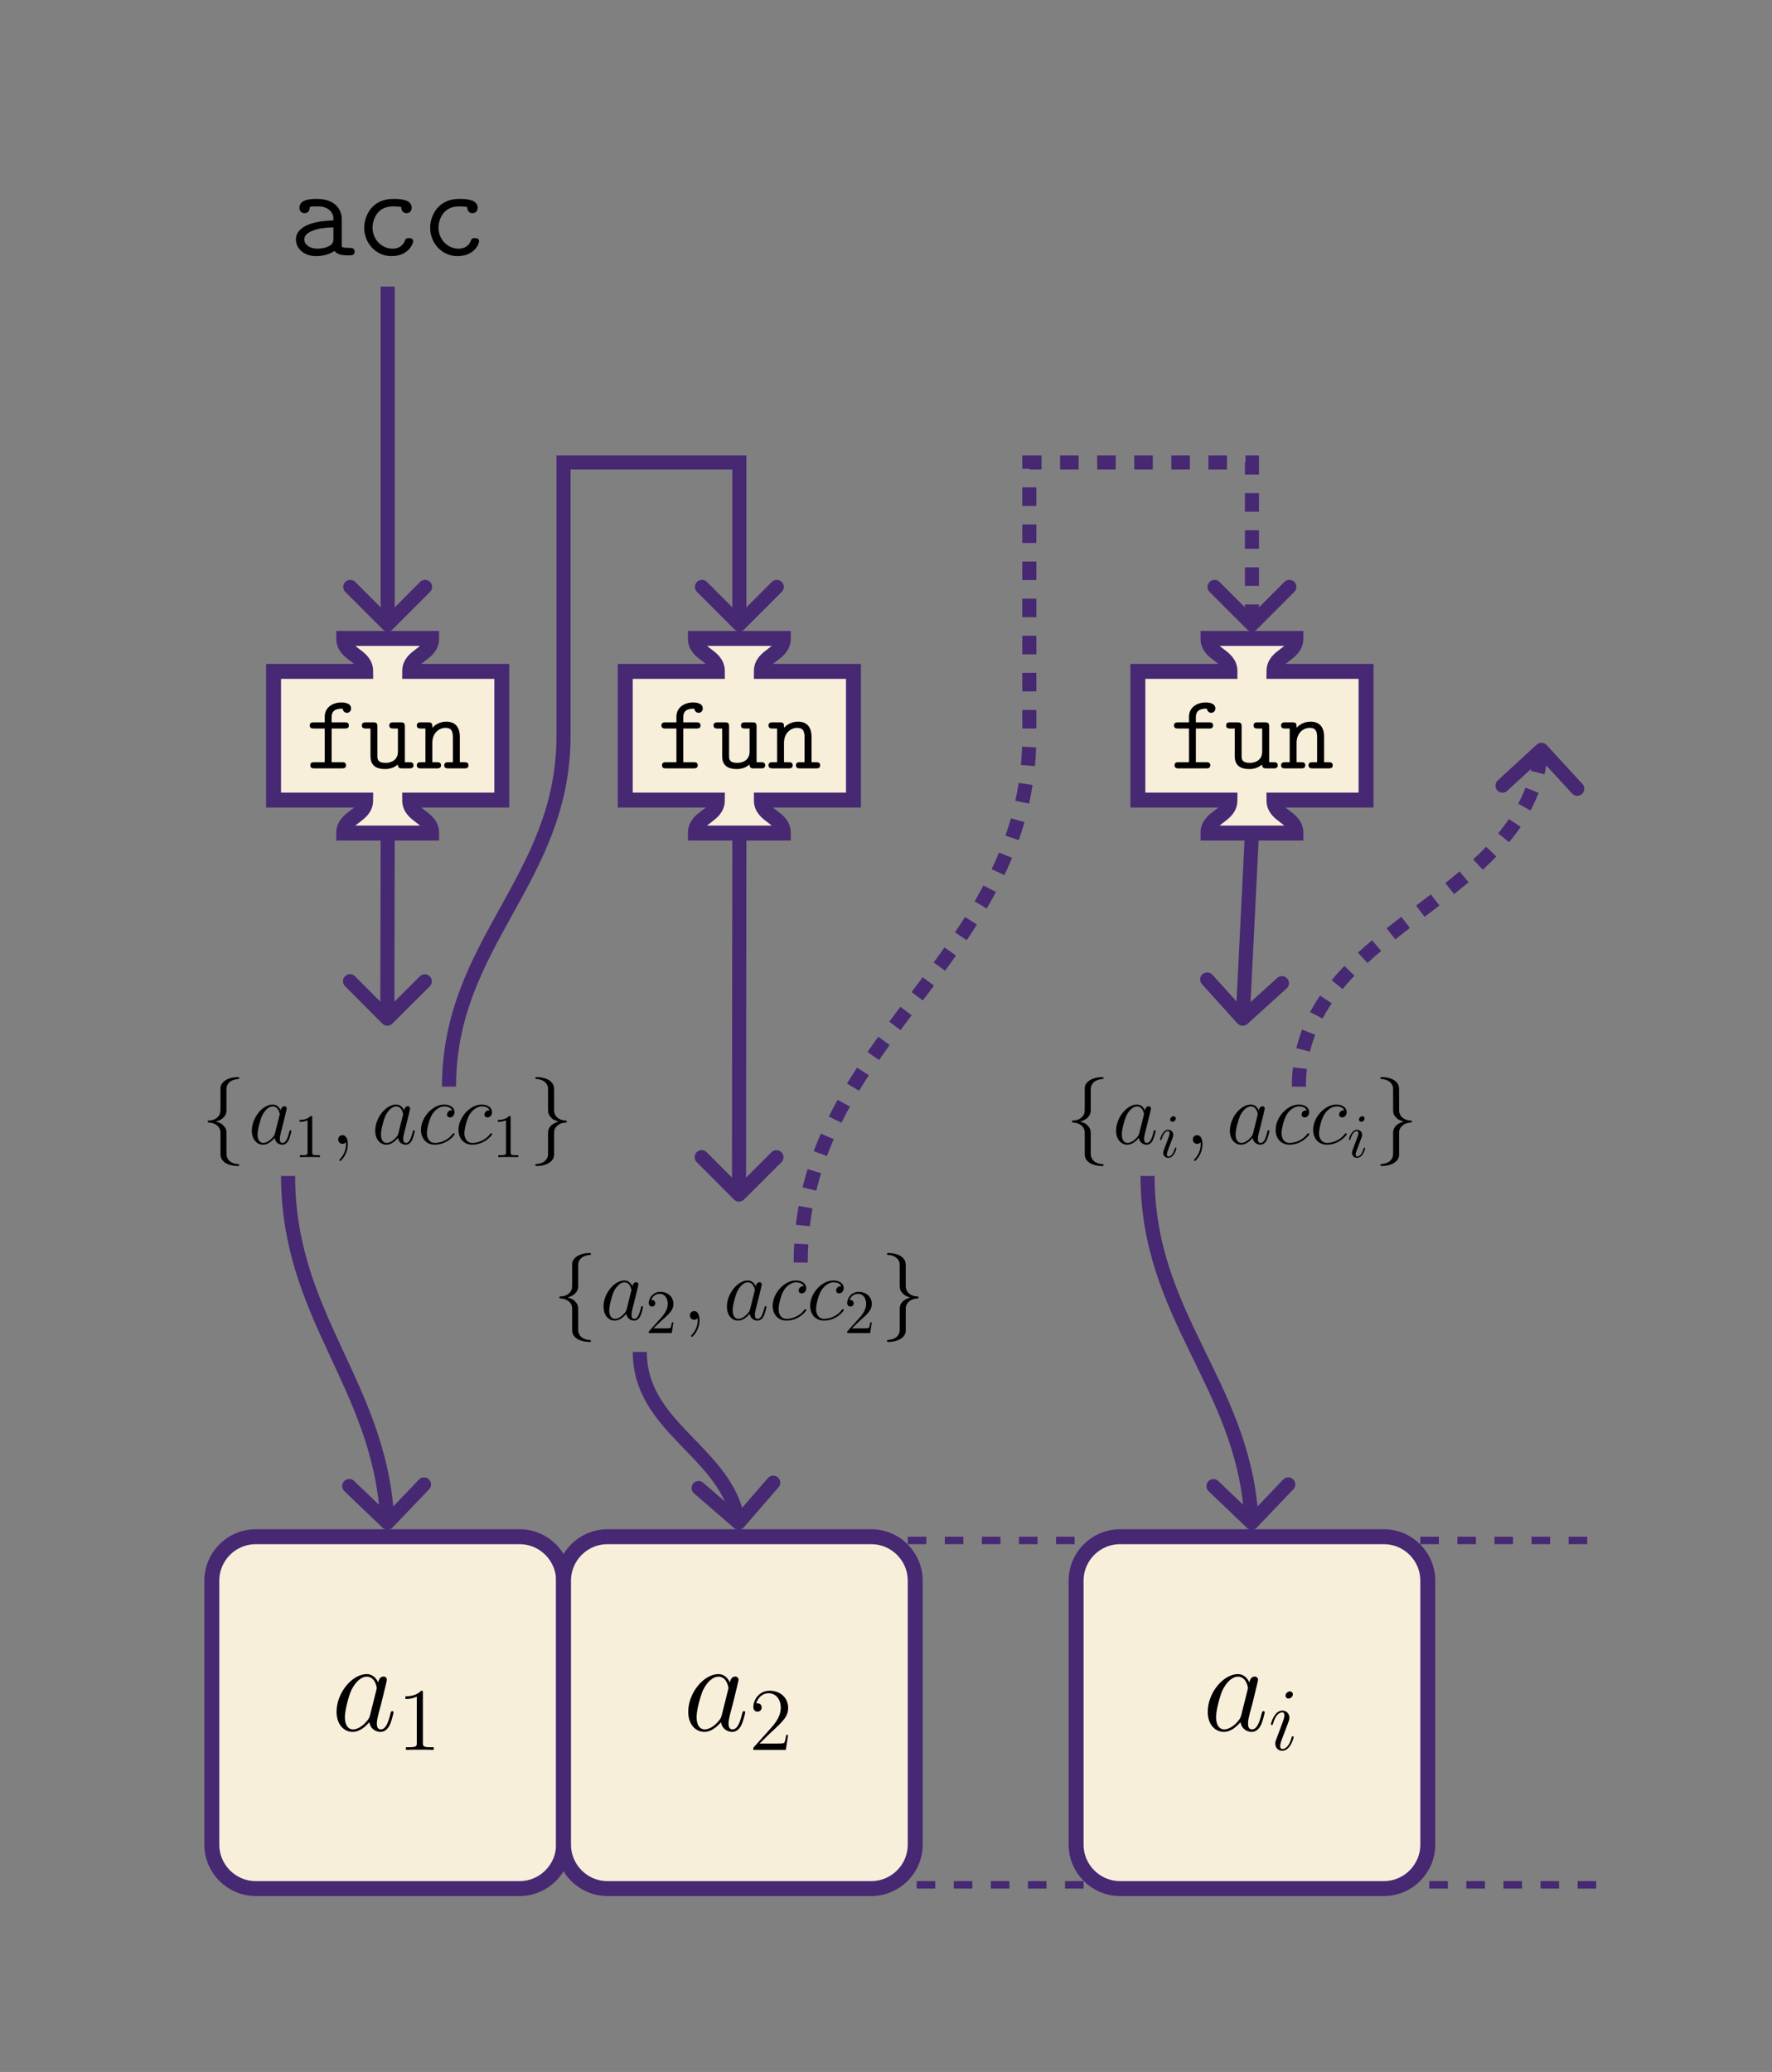 <?xml version="1.0" encoding="UTF-8"?>
<svg xmlns="http://www.w3.org/2000/svg" xmlns:xlink="http://www.w3.org/1999/xlink" width="285.654" height="333.866" viewBox="0 0 285.654 333.866">
<rect x="0" y="0" width="285.654" height="333.866" fill="#808080" stroke="none"/>
<defs>
<g>
<g id="glyph-0-0">
<path d="M 6.219 -2.453 C 6.109 -2.109 6.109 -2.062 5.828 -1.672 C 5.375 -1.094 4.469 -0.203 3.484 -0.203 C 2.641 -0.203 2.172 -0.969 2.172 -2.188 C 2.172 -3.328 2.812 -5.641 3.203 -6.5 C 3.906 -7.953 4.875 -8.703 5.688 -8.703 C 7.047 -8.703 7.312 -7 7.312 -6.844 C 7.312 -6.812 7.25 -6.547 7.234 -6.5 Z M 7.547 -7.75 C 7.312 -8.281 6.75 -9.109 5.688 -9.109 C 3.344 -9.109 0.828 -6.094 0.828 -3.031 C 0.828 -0.984 2.031 0.203 3.422 0.203 C 4.562 0.203 5.531 -0.688 6.109 -1.359 C 6.328 -0.141 7.297 0.203 7.906 0.203 C 8.531 0.203 9.031 -0.172 9.406 -0.906 C 9.734 -1.609 10.016 -2.875 10.016 -2.953 C 10.016 -3.062 9.938 -3.141 9.812 -3.141 C 9.625 -3.141 9.609 -3.031 9.516 -2.734 C 9.219 -1.516 8.812 -0.203 7.969 -0.203 C 7.375 -0.203 7.328 -0.75 7.328 -1.156 C 7.328 -1.625 7.391 -1.859 7.578 -2.672 C 7.719 -3.188 7.828 -3.641 8 -4.234 C 8.766 -7.328 8.938 -8.078 8.938 -8.203 C 8.938 -8.484 8.719 -8.719 8.406 -8.719 C 7.75 -8.719 7.578 -8 7.547 -7.75 Z M 7.547 -7.75 "/>
</g>
<g id="glyph-1-0">
<path d="M 4.125 -9.188 C 4.125 -9.531 4.125 -9.531 3.844 -9.531 C 3.5 -9.156 2.781 -8.625 1.312 -8.625 L 1.312 -8.203 C 1.641 -8.203 2.359 -8.203 3.141 -8.578 L 3.141 -1.109 C 3.141 -0.594 3.094 -0.422 1.844 -0.422 L 1.391 -0.422 L 1.391 0 C 1.781 -0.031 3.172 -0.031 3.641 -0.031 C 4.109 -0.031 5.5 -0.031 5.875 0 L 5.875 -0.422 L 5.438 -0.422 C 4.172 -0.422 4.125 -0.594 4.125 -1.109 Z M 4.125 -9.188 "/>
</g>
<g id="glyph-1-1">
<path d="M 6.312 -2.406 L 6 -2.406 C 5.953 -2.172 5.844 -1.375 5.688 -1.141 C 5.594 -1.016 4.781 -1.016 4.344 -1.016 L 1.688 -1.016 C 2.078 -1.344 2.953 -2.266 3.328 -2.609 C 5.516 -4.625 6.312 -5.359 6.312 -6.781 C 6.312 -8.438 5 -9.531 3.344 -9.531 C 1.672 -9.531 0.703 -8.125 0.703 -6.891 C 0.703 -6.156 1.328 -6.156 1.375 -6.156 C 1.672 -6.156 2.047 -6.375 2.047 -6.828 C 2.047 -7.234 1.781 -7.5 1.375 -7.5 C 1.25 -7.5 1.219 -7.5 1.172 -7.484 C 1.453 -8.469 2.219 -9.125 3.156 -9.125 C 4.375 -9.125 5.125 -8.109 5.125 -6.781 C 5.125 -5.562 4.422 -4.5 3.594 -3.578 L 0.703 -0.344 L 0.703 0 L 5.938 0 Z M 6.312 -2.406 "/>
</g>
<g id="glyph-1-2">
<path d="M 2.797 0.062 C 2.797 -0.828 2.5 -1.391 1.938 -1.391 C 1.516 -1.391 1.25 -1.078 1.25 -0.703 C 1.25 -0.312 1.516 0 1.953 0 C 2.172 0 2.328 -0.094 2.406 -0.172 C 2.453 -0.219 2.469 -0.219 2.484 -0.219 C 2.516 -0.219 2.516 -0.016 2.516 0.062 C 2.516 0.969 2.141 1.844 1.5 2.5 C 1.453 2.531 1.438 2.562 1.438 2.625 C 1.438 2.703 1.5 2.766 1.578 2.766 C 1.703 2.766 2.797 1.703 2.797 0.062 Z M 2.797 0.062 "/>
</g>
<g id="glyph-2-0">
<path d="M 4.062 -2.047 C 4.062 -2.125 4 -2.188 3.922 -2.188 C 3.781 -2.188 3.766 -2.141 3.703 -1.891 C 3.328 -0.594 2.734 -0.141 2.266 -0.141 C 2.094 -0.141 1.891 -0.188 1.891 -0.609 C 1.891 -1 2.062 -1.438 2.219 -1.859 L 3.234 -4.531 C 3.266 -4.641 3.375 -4.906 3.375 -5.172 C 3.375 -5.781 2.938 -6.328 2.234 -6.328 C 0.922 -6.328 0.391 -4.25 0.391 -4.125 C 0.391 -4.078 0.438 -4 0.547 -4 C 0.672 -4 0.688 -4.062 0.75 -4.266 C 1.094 -5.469 1.641 -6.031 2.188 -6.031 C 2.328 -6.031 2.562 -6.031 2.562 -5.562 C 2.562 -5.188 2.375 -4.719 2.266 -4.406 L 1.266 -1.734 C 1.172 -1.5 1.094 -1.281 1.094 -1.016 C 1.094 -0.375 1.531 0.141 2.219 0.141 C 3.547 0.141 4.062 -1.953 4.062 -2.047 Z M 3.938 -8.953 C 3.938 -9.172 3.766 -9.422 3.453 -9.422 C 3.125 -9.422 2.75 -9.109 2.75 -8.734 C 2.75 -8.375 3.062 -8.266 3.234 -8.266 C 3.609 -8.266 3.938 -8.641 3.938 -8.953 Z M 3.938 -8.953 "/>
</g>
<g id="glyph-2-1">
<path d="M 4.312 -1.703 C 4.25 -1.469 4.25 -1.438 4.047 -1.156 C 3.734 -0.766 3.094 -0.141 2.422 -0.141 C 1.844 -0.141 1.5 -0.672 1.5 -1.516 C 1.5 -2.312 1.953 -3.922 2.219 -4.516 C 2.719 -5.516 3.391 -6.031 3.938 -6.031 C 4.891 -6.031 5.078 -4.859 5.078 -4.75 C 5.078 -4.734 5.031 -4.547 5.016 -4.516 Z M 5.234 -5.375 C 5.078 -5.75 4.688 -6.328 3.938 -6.328 C 2.328 -6.328 0.578 -4.234 0.578 -2.109 C 0.578 -0.688 1.406 0.141 2.375 0.141 C 3.172 0.141 3.844 -0.469 4.25 -0.953 C 4.391 -0.094 5.062 0.141 5.5 0.141 C 5.922 0.141 6.266 -0.109 6.531 -0.625 C 6.75 -1.125 6.953 -2 6.953 -2.047 C 6.953 -2.125 6.906 -2.188 6.812 -2.188 C 6.688 -2.188 6.672 -2.109 6.609 -1.891 C 6.391 -1.047 6.125 -0.141 5.531 -0.141 C 5.125 -0.141 5.094 -0.516 5.094 -0.797 C 5.094 -1.141 5.141 -1.297 5.266 -1.844 C 5.359 -2.203 5.438 -2.531 5.547 -2.938 C 6.078 -5.094 6.203 -5.609 6.203 -5.688 C 6.203 -5.891 6.047 -6.047 5.844 -6.047 C 5.375 -6.047 5.266 -5.547 5.234 -5.375 Z M 5.234 -5.375 "/>
</g>
<g id="glyph-2-2">
<path d="M 5.609 -5.391 C 5.328 -5.391 5.203 -5.391 5 -5.219 C 4.922 -5.156 4.766 -4.938 4.766 -4.703 C 4.766 -4.422 4.984 -4.25 5.25 -4.25 C 5.594 -4.25 5.984 -4.531 5.984 -5.109 C 5.984 -5.797 5.328 -6.328 4.328 -6.328 C 2.453 -6.328 0.578 -4.281 0.578 -2.234 C 0.578 -0.984 1.344 0.141 2.812 0.141 C 4.766 0.141 6 -1.375 6 -1.562 C 6 -1.656 5.906 -1.719 5.859 -1.719 C 5.812 -1.719 5.797 -1.703 5.672 -1.578 C 4.75 -0.359 3.391 -0.141 2.844 -0.141 C 1.844 -0.141 1.531 -1 1.531 -1.719 C 1.531 -2.219 1.781 -3.609 2.297 -4.594 C 2.672 -5.266 3.438 -6.031 4.344 -6.031 C 4.531 -6.031 5.328 -6.016 5.609 -5.391 Z M 5.609 -5.391 "/>
</g>
<g id="glyph-3-0">
<path d="M 4.062 -8.844 C 4.062 -9.422 4.438 -10.344 6 -10.438 C 6.062 -10.453 6.125 -10.516 6.125 -10.594 C 6.125 -10.75 6.016 -10.75 5.859 -10.75 C 4.422 -10.75 3.109 -10.031 3.094 -8.969 L 3.094 -5.688 C 3.094 -5.141 3.094 -4.672 2.531 -4.203 C 2.016 -3.781 1.484 -3.766 1.156 -3.75 C 1.094 -3.734 1.031 -3.672 1.031 -3.578 C 1.031 -3.438 1.125 -3.438 1.266 -3.422 C 2.203 -3.375 2.891 -2.859 3.062 -2.156 C 3.094 -2 3.094 -1.969 3.094 -1.453 L 3.094 1.391 C 3.094 2 3.094 2.453 3.781 3 C 4.344 3.422 5.297 3.578 5.859 3.578 C 6.016 3.578 6.125 3.578 6.125 3.422 C 6.125 3.281 6.031 3.281 5.891 3.266 C 4.984 3.219 4.281 2.75 4.109 2.016 C 4.062 1.891 4.062 1.859 4.062 1.344 L 4.062 -1.656 C 4.062 -2.328 3.938 -2.562 3.484 -3.031 C 3.188 -3.328 2.766 -3.469 2.359 -3.578 C 3.547 -3.922 4.062 -4.578 4.062 -5.406 Z M 4.062 -8.844 "/>
</g>
<g id="glyph-3-1">
<path d="M 3.094 1.672 C 3.094 2.25 2.719 3.172 1.156 3.266 C 1.094 3.281 1.031 3.344 1.031 3.422 C 1.031 3.578 1.188 3.578 1.312 3.578 C 2.719 3.578 4.047 2.891 4.062 1.797 L 4.062 -1.484 C 4.062 -2.031 4.062 -2.5 4.641 -2.969 C 5.141 -3.391 5.688 -3.406 6 -3.422 C 6.062 -3.438 6.125 -3.5 6.125 -3.578 C 6.125 -3.734 6.031 -3.734 5.891 -3.75 C 4.953 -3.797 4.266 -4.312 4.109 -5.016 C 4.062 -5.172 4.062 -5.203 4.062 -5.719 L 4.062 -8.562 C 4.062 -9.172 4.062 -9.625 3.375 -10.172 C 2.797 -10.609 1.812 -10.75 1.312 -10.75 C 1.188 -10.75 1.031 -10.75 1.031 -10.594 C 1.031 -10.453 1.125 -10.453 1.266 -10.438 C 2.172 -10.391 2.875 -9.922 3.062 -9.188 C 3.094 -9.062 3.094 -9.031 3.094 -8.516 L 3.094 -5.516 C 3.094 -4.844 3.219 -4.609 3.672 -4.141 C 3.969 -3.844 4.391 -3.703 4.797 -3.578 C 3.609 -3.25 3.094 -2.594 3.094 -1.766 Z M 3.094 1.672 "/>
</g>
<g id="glyph-4-0">
<path d="M 2.938 -6.375 C 2.938 -6.625 2.938 -6.641 2.703 -6.641 C 2.078 -6 1.203 -6 0.891 -6 L 0.891 -5.688 C 1.094 -5.688 1.672 -5.688 2.188 -5.953 L 2.188 -0.781 C 2.188 -0.422 2.156 -0.312 1.266 -0.312 L 0.953 -0.312 L 0.953 0 C 1.297 -0.031 2.156 -0.031 2.562 -0.031 C 2.953 -0.031 3.828 -0.031 4.172 0 L 4.172 -0.312 L 3.859 -0.312 C 2.953 -0.312 2.938 -0.422 2.938 -0.781 Z M 2.938 -6.375 "/>
</g>
<g id="glyph-4-1">
<path d="M 1.266 -0.766 L 2.328 -1.797 C 3.875 -3.172 4.469 -3.703 4.469 -4.703 C 4.469 -5.844 3.578 -6.641 2.359 -6.641 C 1.234 -6.641 0.5 -5.719 0.5 -4.828 C 0.5 -4.281 1 -4.281 1.031 -4.281 C 1.203 -4.281 1.547 -4.391 1.547 -4.812 C 1.547 -5.062 1.359 -5.328 1.016 -5.328 C 0.938 -5.328 0.922 -5.328 0.891 -5.312 C 1.109 -5.969 1.656 -6.328 2.234 -6.328 C 3.141 -6.328 3.562 -5.516 3.562 -4.703 C 3.562 -3.906 3.078 -3.125 2.516 -2.5 L 0.609 -0.375 C 0.5 -0.266 0.5 -0.234 0.5 0 L 4.203 0 L 4.469 -1.734 L 4.234 -1.734 C 4.172 -1.438 4.109 -1 4 -0.844 C 3.938 -0.766 3.281 -0.766 3.062 -0.766 Z M 1.266 -0.766 "/>
</g>
<g id="glyph-5-0">
<path d="M 4.25 -6.422 L 6.344 -6.422 C 6.578 -6.422 7.031 -6.422 7.031 -6.922 C 7.031 -7.422 6.578 -7.422 6.344 -7.422 L 4.25 -7.422 L 4.25 -8.281 C 4.25 -9.625 5.453 -9.625 6.016 -9.625 C 6.016 -9.594 6.141 -8.953 6.719 -8.953 C 6.984 -8.953 7.391 -9.156 7.391 -9.641 C 7.391 -10.625 6.078 -10.625 5.812 -10.625 C 4.516 -10.625 3.141 -9.891 3.141 -8.344 L 3.141 -7.422 L 1.422 -7.422 C 1.188 -7.422 0.719 -7.422 0.719 -6.922 C 0.719 -6.422 1.172 -6.422 1.406 -6.422 L 3.141 -6.422 L 3.141 -1 L 1.5 -1 C 1.25 -1 0.812 -1 0.812 -0.5 C 0.812 0 1.25 0 1.5 0 L 5.891 0 C 6.125 0 6.578 0 6.578 -0.5 C 6.578 -1 6.125 -1 5.891 -1 L 4.25 -1 Z M 4.25 -6.422 "/>
</g>
<g id="glyph-5-1">
<path d="M 7.203 -6.719 C 7.203 -7.25 7.094 -7.422 6.516 -7.422 L 5.375 -7.422 C 5.125 -7.422 4.688 -7.422 4.688 -6.922 C 4.688 -6.422 5.125 -6.422 5.375 -6.422 L 6.078 -6.422 L 6.078 -2.688 C 6.078 -1.281 4.906 -0.891 4.125 -0.891 C 2.766 -0.891 2.766 -1.516 2.766 -2.047 L 2.766 -6.719 C 2.766 -7.25 2.672 -7.422 2.078 -7.422 L 0.953 -7.422 C 0.703 -7.422 0.266 -7.422 0.266 -6.922 C 0.266 -6.422 0.703 -6.422 0.953 -6.422 L 1.656 -6.422 L 1.656 -1.969 C 1.656 -0.375 2.688 0.109 4.016 0.109 C 5.062 0.109 5.719 -0.328 6.062 -0.625 C 6.062 0 6.469 0 6.766 0 L 7.906 0 C 8.141 0 8.594 0 8.594 -0.5 C 8.594 -1 8.141 -1 7.906 -1 L 7.203 -1 Z M 7.203 -6.719 "/>
</g>
<g id="glyph-5-2">
<path d="M 7.203 -5.047 C 7.203 -6.734 6.406 -7.531 5 -7.531 C 3.828 -7.531 3.062 -6.875 2.766 -6.547 C 2.766 -7.188 2.766 -7.422 2.078 -7.422 L 0.953 -7.422 C 0.703 -7.422 0.266 -7.422 0.266 -6.922 C 0.266 -6.422 0.703 -6.422 0.953 -6.422 L 1.656 -6.422 L 1.656 -1 L 0.953 -1 C 0.703 -1 0.266 -1 0.266 -0.5 C 0.266 0 0.703 0 0.953 0 L 3.484 0 C 3.719 0 4.172 0 4.172 -0.5 C 4.172 -1 3.719 -1 3.484 -1 L 2.766 -1 L 2.766 -4.109 C 2.766 -5.781 3.938 -6.531 4.875 -6.531 C 5.875 -6.531 6.078 -5.953 6.078 -4.969 L 6.078 -1 L 5.375 -1 C 5.125 -1 4.688 -1 4.688 -0.5 C 4.688 0 5.125 0 5.375 0 L 7.906 0 C 8.141 0 8.594 0 8.594 -0.5 C 8.594 -1 8.141 -1 7.906 -1 L 7.203 -1 Z M 7.203 -5.047 "/>
</g>
<g id="glyph-6-0">
<path d="M 2.828 -6.234 C 2.828 -6.438 2.688 -6.594 2.469 -6.594 C 2.188 -6.594 1.922 -6.328 1.922 -6.062 C 1.922 -5.875 2.062 -5.703 2.297 -5.703 C 2.531 -5.703 2.828 -5.938 2.828 -6.234 Z M 2.078 -2.484 C 2.188 -2.766 2.188 -2.797 2.297 -3.062 C 2.375 -3.266 2.422 -3.406 2.422 -3.594 C 2.422 -4.031 2.109 -4.406 1.609 -4.406 C 0.672 -4.406 0.297 -2.953 0.297 -2.875 C 0.297 -2.766 0.391 -2.766 0.406 -2.766 C 0.516 -2.766 0.516 -2.797 0.562 -2.953 C 0.844 -3.891 1.234 -4.188 1.578 -4.188 C 1.656 -4.188 1.828 -4.188 1.828 -3.875 C 1.828 -3.656 1.75 -3.453 1.719 -3.344 C 1.641 -3.094 1.188 -1.938 1.031 -1.5 C 0.922 -1.25 0.797 -0.922 0.797 -0.703 C 0.797 -0.234 1.141 0.109 1.609 0.109 C 2.547 0.109 2.922 -1.328 2.922 -1.422 C 2.922 -1.531 2.828 -1.531 2.797 -1.531 C 2.703 -1.531 2.703 -1.5 2.656 -1.344 C 2.469 -0.719 2.141 -0.109 1.641 -0.109 C 1.469 -0.109 1.391 -0.203 1.391 -0.438 C 1.391 -0.688 1.453 -0.828 1.688 -1.438 Z M 2.078 -2.484 "/>
</g>
<g id="glyph-7-0">
<path d="M 8.547 -5.859 C 8.547 -7.438 7.375 -9.094 4.578 -9.094 C 3.719 -9.094 1.719 -9.094 1.719 -7.656 C 1.719 -7.109 2.109 -6.797 2.562 -6.797 C 2.688 -6.797 3.359 -6.844 3.391 -7.703 C 3.391 -7.812 3.406 -7.828 3.844 -7.875 C 4.094 -7.891 4.359 -7.891 4.609 -7.891 C 5.078 -7.891 5.781 -7.891 6.469 -7.375 C 7.203 -6.797 7.203 -6.219 7.203 -5.625 C 5.984 -5.578 4.797 -5.5 3.516 -5.078 C 2.484 -4.734 1.156 -3.984 1.156 -2.578 C 1.156 -1.109 2.453 0.125 4.375 0.125 C 5.047 0.125 6.328 0.016 7.391 -0.719 C 7.812 -0.047 8.844 0 9.625 0 C 10.125 0 10.625 0 10.625 -0.594 C 10.625 -1.203 10.078 -1.203 9.797 -1.203 C 9.25 -1.203 8.844 -1.234 8.547 -1.359 Z M 7.203 -2.734 C 7.203 -2.25 7.203 -1.812 6.359 -1.422 C 5.641 -1.078 4.672 -1.078 4.609 -1.078 C 3.391 -1.078 2.5 -1.734 2.5 -2.578 C 2.5 -3.797 4.703 -4.5 7.203 -4.5 Z M 7.203 -2.734 "/>
</g>
<g id="glyph-7-1">
<path d="M 9.422 -2.25 C 9.422 -2.781 8.906 -2.781 8.734 -2.781 C 8.266 -2.781 8.188 -2.625 8.078 -2.328 C 7.625 -1.203 6.609 -1.078 6.109 -1.078 C 4.359 -1.078 2.875 -2.547 2.875 -4.469 C 2.875 -5.516 3.469 -7.891 6.172 -7.891 C 6.734 -7.891 7.172 -7.844 7.359 -7.828 C 7.5 -7.781 7.516 -7.766 7.516 -7.656 C 7.578 -6.812 8.219 -6.797 8.344 -6.797 C 8.797 -6.797 9.188 -7.109 9.188 -7.656 C 9.188 -9.094 7.109 -9.094 6.203 -9.094 C 2.672 -9.094 1.531 -6.203 1.531 -4.469 C 1.531 -1.938 3.453 0.125 5.922 0.125 C 8.703 0.125 9.422 -1.922 9.422 -2.25 Z M 9.422 -2.25 "/>
</g>
</g>
<clipPath id="clip-0">
<path clip-rule="nonzero" d="M 0 0 L 285.652 0 L 285.652 333.867 L 0 333.867 Z M 0 0 "/>
</clipPath>
<clipPath id="clip-1">
<path clip-rule="nonzero" d="M 0 213 L 125 213 L 125 333.867 L 0 333.867 Z M 0 213 "/>
</clipPath>
<clipPath id="clip-2">
<path clip-rule="nonzero" d="M 56 213 L 182 213 L 182 333.867 L 56 333.867 Z M 56 213 "/>
</clipPath>
<clipPath id="clip-3">
<path clip-rule="nonzero" d="M 146.332 247.621 L 174.676 247.621 L 174.676 304.316 L 146.332 304.316 Z M 146.332 247.621 "/>
</clipPath>
<clipPath id="clip-4">
<path clip-rule="nonzero" d="M 139 213 L 265 213 L 265 333.867 L 139 333.867 Z M 139 213 "/>
</clipPath>
<clipPath id="clip-5">
<path clip-rule="nonzero" d="M 228.961 247.621 L 257.309 247.621 L 257.309 304.316 L 228.961 304.316 Z M 228.961 247.621 "/>
</clipPath>
</defs>
<g clip-path="url(#clip-0)">
<path fill-rule="nonzero" fill="rgb(100%, 100%, 100%)" fill-opacity="1" d="M -0.004 333.867 L 285.656 -0.004 "/>
</g>
<path fill-rule="nonzero" fill="rgb(97.255%, 93.726%, 85.883%)" fill-opacity="1" d="M 83.758 247.621 L 41.234 247.621 C 37.32 247.621 34.148 250.793 34.148 254.707 L 34.148 297.227 C 34.148 301.141 37.32 304.316 41.234 304.316 L 83.758 304.316 C 87.672 304.316 90.844 301.141 90.844 297.227 L 90.844 254.707 C 90.844 250.793 87.672 247.621 83.758 247.621 Z M 83.758 247.621 "/>
<g clip-path="url(#clip-1)">
<path fill="none" stroke-width="2.409" stroke-linecap="butt" stroke-linejoin="miter" stroke="rgb(27.843%, 15.685%, 45.096%)" stroke-opacity="1" stroke-miterlimit="10" d="M 21.262 28.347 L -21.262 28.347 C -25.176 28.347 -28.348 25.175 -28.348 21.261 L -28.348 -21.259 C -28.348 -25.173 -25.176 -28.348 -21.262 -28.348 L 21.262 -28.348 C 25.176 -28.348 28.348 -25.173 28.348 -21.259 L 28.348 21.261 C 28.348 25.175 25.176 28.347 21.262 28.347 Z M 21.262 28.347 " transform="matrix(1, 0, 0, -1, 62.496, 275.968)"/>
</g>
<g fill="rgb(0%, 0%, 0%)" fill-opacity="1">
<use xlink:href="#glyph-0-0" x="53.425" y="278.867"/>
</g>
<g fill="rgb(0%, 0%, 0%)" fill-opacity="1">
<use xlink:href="#glyph-1-0" x="64.046" y="281.966"/>
</g>
<path fill-rule="nonzero" fill="rgb(97.255%, 93.726%, 85.883%)" fill-opacity="1" d="M 140.449 247.621 L 97.93 247.621 C 94.016 247.621 90.844 250.793 90.844 254.707 L 90.844 297.227 C 90.844 301.141 94.016 304.316 97.93 304.316 L 140.449 304.316 C 144.363 304.316 147.535 301.141 147.535 297.227 L 147.535 254.707 C 147.535 250.793 144.363 247.621 140.449 247.621 Z M 140.449 247.621 "/>
<g clip-path="url(#clip-2)">
<path fill="none" stroke-width="2.409" stroke-linecap="butt" stroke-linejoin="miter" stroke="rgb(27.843%, 15.685%, 45.096%)" stroke-opacity="1" stroke-miterlimit="10" d="M 21.26 28.347 L -21.259 28.347 C -25.173 28.347 -28.345 25.175 -28.345 21.261 L -28.345 -21.259 C -28.345 -25.173 -25.173 -28.348 -21.259 -28.348 L 21.26 -28.348 C 25.174 -28.348 28.346 -25.173 28.346 -21.259 L 28.346 21.261 C 28.346 25.175 25.174 28.347 21.26 28.347 Z M 21.26 28.347 " transform="matrix(1, 0, 0, -1, 119.189, 275.968)"/>
</g>
<g fill="rgb(0%, 0%, 0%)" fill-opacity="1">
<use xlink:href="#glyph-0-0" x="110.118" y="278.867"/>
</g>
<g fill="rgb(0%, 0%, 0%)" fill-opacity="1">
<use xlink:href="#glyph-1-1" x="120.739" y="281.966"/>
</g>
<g clip-path="url(#clip-3)">
<path fill="none" stroke-width="2.409" stroke-linecap="butt" stroke-linejoin="miter" stroke="rgb(27.843%, 15.685%, 45.096%)" stroke-opacity="1" stroke-dasharray="2.989 2.989" stroke-miterlimit="10" d="M -14.172 28.347 L 14.172 28.347 M 14.172 -28.348 L -14.172 -28.348 " transform="matrix(1, 0, 0, -1, 160.504, 275.968)"/>
</g>
<path fill-rule="nonzero" fill="rgb(97.255%, 93.726%, 85.883%)" fill-opacity="1" d="M 223.078 247.621 L 180.559 247.621 C 176.645 247.621 173.473 250.793 173.473 254.707 L 173.473 297.227 C 173.473 301.141 176.645 304.316 180.559 304.316 L 223.078 304.316 C 226.992 304.316 230.164 301.141 230.164 297.227 L 230.164 254.707 C 230.164 250.793 226.992 247.621 223.078 247.621 Z M 223.078 247.621 "/>
<g clip-path="url(#clip-4)">
<path fill="none" stroke-width="2.409" stroke-linecap="butt" stroke-linejoin="miter" stroke="rgb(27.843%, 15.685%, 45.096%)" stroke-opacity="1" stroke-miterlimit="10" d="M 21.259 28.347 L -21.26 28.347 C -25.174 28.347 -28.346 25.175 -28.346 21.261 L -28.346 -21.259 C -28.346 -25.173 -25.174 -28.348 -21.26 -28.348 L 21.259 -28.348 C 25.173 -28.348 28.345 -25.173 28.345 -21.259 L 28.345 21.261 C 28.345 25.175 25.173 28.347 21.259 28.347 Z M 21.259 28.347 " transform="matrix(1, 0, 0, -1, 201.819, 275.968)"/>
</g>
<g fill="rgb(0%, 0%, 0%)" fill-opacity="1">
<use xlink:href="#glyph-0-0" x="193.864" y="278.867"/>
</g>
<g fill="rgb(0%, 0%, 0%)" fill-opacity="1">
<use xlink:href="#glyph-2-0" x="204.484" y="281.966"/>
</g>
<g clip-path="url(#clip-5)">
<path fill="none" stroke-width="2.409" stroke-linecap="butt" stroke-linejoin="miter" stroke="rgb(27.843%, 15.685%, 45.096%)" stroke-opacity="1" stroke-dasharray="2.989 2.989" stroke-miterlimit="10" d="M -14.173 28.347 L 14.175 28.347 M 14.175 -28.348 L -14.173 -28.348 " transform="matrix(1, 0, 0, -1, 243.134, 275.968)"/>
</g>
<g fill="rgb(0%, 0%, 0%)" fill-opacity="1">
<use xlink:href="#glyph-3-0" x="32.447" y="184.309"/>
</g>
<g fill="rgb(0%, 0%, 0%)" fill-opacity="1">
<use xlink:href="#glyph-2-1" x="40.019" y="184.309"/>
</g>
<g fill="rgb(0%, 0%, 0%)" fill-opacity="1">
<use xlink:href="#glyph-4-0" x="47.393" y="186.461"/>
</g>
<g fill="rgb(0%, 0%, 0%)" fill-opacity="1">
<use xlink:href="#glyph-1-2" x="53.271" y="184.309"/>
</g>
<g fill="rgb(0%, 0%, 0%)" fill-opacity="1">
<use xlink:href="#glyph-2-1" x="59.912" y="184.309"/>
<use xlink:href="#glyph-2-2" x="67.286" y="184.309"/>
<use xlink:href="#glyph-2-2" x="73.331" y="184.309"/>
</g>
<g fill="rgb(0%, 0%, 0%)" fill-opacity="1">
<use xlink:href="#glyph-4-0" x="79.377" y="186.461"/>
</g>
<g fill="rgb(0%, 0%, 0%)" fill-opacity="1">
<use xlink:href="#glyph-3-1" x="85.255" y="184.309"/>
</g>
<path fill-rule="nonzero" fill="rgb(97.255%, 93.726%, 85.883%)" fill-opacity="1" stroke-width="2.409" stroke-linecap="butt" stroke-linejoin="miter" stroke="rgb(27.843%, 15.685%, 45.096%)" stroke-opacity="1" stroke-miterlimit="10" d="M -101.024 167.784 L -86.173 167.784 C -86.173 170.441 -89.716 170.441 -89.716 173.097 L -75.544 173.097 C -75.544 170.441 -79.087 170.441 -79.087 167.784 L -64.235 167.784 L -64.235 147.05 L -79.087 147.05 C -79.087 144.39 -75.544 144.39 -75.544 141.734 L -89.716 141.734 C -89.716 144.39 -86.173 144.39 -86.173 147.05 L -101.024 147.05 Z M -101.024 167.784 " transform="matrix(1, 0, 0, -1, 145.126, 275.968)"/>
<g fill="rgb(0%, 0%, 0%)" fill-opacity="1">
<use xlink:href="#glyph-5-0" x="49.208" y="123.815"/>
<use xlink:href="#glyph-5-1" x="58.067" y="123.815"/>
<use xlink:href="#glyph-5-2" x="66.926" y="123.815"/>
</g>
<path fill="none" stroke-width="2.268" stroke-linecap="butt" stroke-linejoin="miter" stroke="rgb(27.843%, 15.685%, 45.096%)" stroke-opacity="1" stroke-miterlimit="10" d="M -82.63 141.734 L -82.685 112.956 " transform="matrix(1, 0, 0, -1, 145.126, 275.968)"/>
<path fill="none" stroke-width="2.268" stroke-linecap="round" stroke-linejoin="round" stroke="rgb(27.843%, 15.685%, 45.096%)" stroke-opacity="1" stroke-miterlimit="10" d="M -0.001 6.029 L 6.03 0.001 L 0.001 -6.03 " transform="matrix(-0.002, 1, 1, 0.002, 62.452, 158.115)"/>
<path fill="none" stroke-width="2.268" stroke-linecap="butt" stroke-linejoin="miter" stroke="rgb(27.843%, 15.685%, 45.096%)" stroke-opacity="1" stroke-miterlimit="10" d="M -98.681 86.476 C -98.681 64.054 -84.177 53.046 -82.743 31.749 " transform="matrix(1, 0, 0, -1, 145.126, 275.968)"/>
<path fill="none" stroke-width="2.268" stroke-linecap="round" stroke-linejoin="round" stroke="rgb(27.843%, 15.685%, 45.096%)" stroke-opacity="1" stroke-miterlimit="10" d="M 0.002 6.028 L 6.031 -0.001 L -0.002 -6.03 " transform="matrix(0.022, 1, 1, -0.022, 62.325, 239.326)"/>
<g fill="rgb(0%, 0%, 0%)" fill-opacity="1">
<use xlink:href="#glyph-3-0" x="89.14" y="212.655"/>
</g>
<g fill="rgb(0%, 0%, 0%)" fill-opacity="1">
<use xlink:href="#glyph-2-1" x="96.712" y="212.655"/>
</g>
<g fill="rgb(0%, 0%, 0%)" fill-opacity="1">
<use xlink:href="#glyph-4-1" x="104.086" y="214.807"/>
</g>
<g fill="rgb(0%, 0%, 0%)" fill-opacity="1">
<use xlink:href="#glyph-1-2" x="109.964" y="212.655"/>
</g>
<g fill="rgb(0%, 0%, 0%)" fill-opacity="1">
<use xlink:href="#glyph-2-1" x="116.605" y="212.655"/>
<use xlink:href="#glyph-2-2" x="123.979" y="212.655"/>
<use xlink:href="#glyph-2-2" x="130.024" y="212.655"/>
</g>
<g fill="rgb(0%, 0%, 0%)" fill-opacity="1">
<use xlink:href="#glyph-4-1" x="136.07" y="214.807"/>
</g>
<g fill="rgb(0%, 0%, 0%)" fill-opacity="1">
<use xlink:href="#glyph-3-1" x="141.948" y="212.655"/>
</g>
<path fill-rule="nonzero" fill="rgb(97.255%, 93.726%, 85.883%)" fill-opacity="1" stroke-width="2.409" stroke-linecap="butt" stroke-linejoin="miter" stroke="rgb(27.843%, 15.685%, 45.096%)" stroke-opacity="1" stroke-miterlimit="10" d="M -44.333 167.784 L -29.481 167.784 C -29.481 170.441 -33.024 170.441 -33.024 173.097 L -18.849 173.097 C -18.849 170.441 -22.396 170.441 -22.396 167.784 L -7.544 167.784 L -7.544 147.05 L -22.396 147.05 C -22.396 144.39 -18.849 144.39 -18.849 141.734 L -33.024 141.734 C -33.024 144.39 -29.481 144.39 -29.481 147.05 L -44.333 147.05 Z M -44.333 167.784 " transform="matrix(1, 0, 0, -1, 145.126, 275.968)"/>
<g fill="rgb(0%, 0%, 0%)" fill-opacity="1">
<use xlink:href="#glyph-5-0" x="105.901" y="123.815"/>
<use xlink:href="#glyph-5-1" x="114.76" y="123.815"/>
<use xlink:href="#glyph-5-2" x="123.619" y="123.815"/>
</g>
<path fill="none" stroke-width="2.268" stroke-linecap="butt" stroke-linejoin="miter" stroke="rgb(27.843%, 15.685%, 45.096%)" stroke-opacity="1" stroke-miterlimit="10" d="M -25.939 141.734 L -25.993 84.609 " transform="matrix(1, 0, 0, -1, 145.126, 275.968)"/>
<path fill="none" stroke-width="2.268" stroke-linecap="round" stroke-linejoin="round" stroke="rgb(27.843%, 15.685%, 45.096%)" stroke-opacity="1" stroke-miterlimit="10" d="M 0.001 6.03 L 6.03 0 L 0.001 -6.029 " transform="matrix(-0.001, 1, 1, 0.001, 119.138, 186.462)"/>
<path fill="none" stroke-width="2.268" stroke-linecap="butt" stroke-linejoin="miter" stroke="rgb(27.843%, 15.685%, 45.096%)" stroke-opacity="1" stroke-miterlimit="10" d="M -41.989 58.128 C -41.989 46.124 -28.728 42.249 -26.314 31.722 " transform="matrix(1, 0, 0, -1, 145.126, 275.968)"/>
<path fill="none" stroke-width="2.268" stroke-linecap="round" stroke-linejoin="round" stroke="rgb(27.843%, 15.685%, 45.096%)" stroke-opacity="1" stroke-miterlimit="10" d="M -0.001 6.031 L 6.03 -0 L -0.001 -6.031 " transform="matrix(0.072, 0.997, 0.997, -0.072, 118.633, 239.341)"/>
<g fill="rgb(0%, 0%, 0%)" fill-opacity="1">
<use xlink:href="#glyph-3-0" x="171.77" y="184.309"/>
</g>
<g fill="rgb(0%, 0%, 0%)" fill-opacity="1">
<use xlink:href="#glyph-2-1" x="179.341" y="184.309"/>
</g>
<g fill="rgb(0%, 0%, 0%)" fill-opacity="1">
<use xlink:href="#glyph-6-0" x="186.715" y="186.46"/>
</g>
<g fill="rgb(0%, 0%, 0%)" fill-opacity="1">
<use xlink:href="#glyph-1-2" x="191.044" y="184.309"/>
</g>
<g fill="rgb(0%, 0%, 0%)" fill-opacity="1">
<use xlink:href="#glyph-2-1" x="197.686" y="184.309"/>
<use xlink:href="#glyph-2-2" x="205.06" y="184.309"/>
<use xlink:href="#glyph-2-2" x="211.105" y="184.309"/>
</g>
<g fill="rgb(0%, 0%, 0%)" fill-opacity="1">
<use xlink:href="#glyph-6-0" x="217.151" y="186.461"/>
</g>
<g fill="rgb(0%, 0%, 0%)" fill-opacity="1">
<use xlink:href="#glyph-3-1" x="221.48" y="184.309"/>
</g>
<path fill-rule="nonzero" fill="rgb(97.255%, 93.726%, 85.883%)" fill-opacity="1" stroke-width="2.409" stroke-linecap="butt" stroke-linejoin="miter" stroke="rgb(27.843%, 15.685%, 45.096%)" stroke-opacity="1" stroke-miterlimit="10" d="M 38.3 167.784 L 53.151 167.784 C 53.151 170.441 49.608 170.441 49.608 173.097 L 63.78 173.097 C 63.78 170.441 60.237 170.441 60.237 167.784 L 75.089 167.784 L 75.089 147.05 L 60.237 147.05 C 60.237 144.39 63.78 144.39 63.78 141.734 L 49.608 141.734 C 49.608 144.39 53.151 144.39 53.151 147.05 L 38.3 147.05 Z M 38.3 167.784 " transform="matrix(1, 0, 0, -1, 145.126, 275.968)"/>
<g fill="rgb(0%, 0%, 0%)" fill-opacity="1">
<use xlink:href="#glyph-5-0" x="188.531" y="123.815"/>
<use xlink:href="#glyph-5-1" x="197.39" y="123.815"/>
<use xlink:href="#glyph-5-2" x="206.249" y="123.815"/>
</g>
<path fill="none" stroke-width="2.268" stroke-linecap="butt" stroke-linejoin="miter" stroke="rgb(27.843%, 15.685%, 45.096%)" stroke-opacity="1" stroke-miterlimit="10" d="M 56.694 141.734 L 55.257 112.952 " transform="matrix(1, 0, 0, -1, 145.126, 275.968)"/>
<path fill="none" stroke-width="2.268" stroke-linecap="round" stroke-linejoin="round" stroke="rgb(27.843%, 15.685%, 45.096%)" stroke-opacity="1" stroke-miterlimit="10" d="M -0.001 6.03 L 6.031 -0.001 L -0.001 -6.028 " transform="matrix(-0.05, 0.999, 0.999, 0.05, 200.626, 158.126)"/>
<path fill="none" stroke-width="2.268" stroke-linecap="butt" stroke-linejoin="miter" stroke="rgb(27.843%, 15.685%, 45.096%)" stroke-opacity="1" stroke-miterlimit="10" d="M 39.866 86.476 C 39.866 63.956 55.081 53.116 56.577 31.745 " transform="matrix(1, 0, 0, -1, 145.126, 275.968)"/>
<path fill="none" stroke-width="2.268" stroke-linecap="round" stroke-linejoin="round" stroke="rgb(27.843%, 15.685%, 45.096%)" stroke-opacity="1" stroke-miterlimit="10" d="M -0 6.031 L 6.031 0 L 0.001 -6.031 " transform="matrix(0.023, 1, 1, -0.023, 201.643, 239.326)"/>
<path fill="none" stroke-width="2.268" stroke-linecap="butt" stroke-linejoin="miter" stroke="rgb(27.843%, 15.685%, 45.096%)" stroke-opacity="1" stroke-miterlimit="10" d="M -72.743 100.87 C -72.743 124.097 -54.282 134.191 -54.282 157.417 L -54.282 201.445 L -25.939 201.445 L -25.939 176.499 " transform="matrix(1, 0, 0, -1, 145.126, 275.968)"/>
<path fill="none" stroke-width="2.268" stroke-linecap="round" stroke-linejoin="round" stroke="rgb(27.843%, 15.685%, 45.096%)" stroke-opacity="1" stroke-miterlimit="10" d="M 0.001 6.03 L 6.029 -0.001 L 0.001 -6.029 " transform="matrix(0, 1, 1, 0, 119.189, 94.573)"/>
<path fill="none" stroke-width="2.268" stroke-linecap="butt" stroke-linejoin="miter" stroke="rgb(27.843%, 15.685%, 45.096%)" stroke-opacity="1" stroke-dasharray="2.989 2.989" stroke-miterlimit="10" d="M -16.048 72.527 C -16.048 108.73 20.804 121.21 20.804 157.417 L 20.804 201.445 L 56.694 201.445 L 56.694 176.499 " transform="matrix(1, 0, 0, -1, 145.126, 275.968)"/>
<path fill="none" stroke-width="2.268" stroke-linecap="round" stroke-linejoin="round" stroke="rgb(27.843%, 15.685%, 45.096%)" stroke-opacity="1" stroke-miterlimit="10" d="M 0.001 6.028 L 6.029 0.001 L 0.001 -6.031 " transform="matrix(0, 1, 1, 0, 201.82, 94.573)"/>
<path fill="none" stroke-width="2.268" stroke-linecap="butt" stroke-linejoin="miter" stroke="rgb(27.843%, 15.685%, 45.096%)" stroke-opacity="1" stroke-dasharray="2.989 2.989" stroke-miterlimit="10" d="M 64.257 100.87 C 64.257 126.554 100.077 130.265 103.218 154.023 " transform="matrix(1, 0, 0, -1, 145.126, 275.968)"/>
<path fill="none" stroke-width="2.268" stroke-linecap="round" stroke-linejoin="round" stroke="rgb(27.843%, 15.685%, 45.096%)" stroke-opacity="1" stroke-miterlimit="10" d="M 0 6.031 L 6.028 0.002 L -0.001 -6.031 " transform="matrix(0.042, -0.999, -0.999, -0.042, 248.237, 126.843)"/>
<path fill="none" stroke-width="2.268" stroke-linecap="butt" stroke-linejoin="miter" stroke="rgb(27.843%, 15.685%, 45.096%)" stroke-opacity="1" stroke-miterlimit="10" d="M -82.63 176.499 L -82.63 229.792 " transform="matrix(1, 0, 0, -1, 145.126, 275.968)"/>
<path fill="none" stroke-width="2.268" stroke-linecap="round" stroke-linejoin="round" stroke="rgb(27.843%, 15.685%, 45.096%)" stroke-opacity="1" stroke-miterlimit="10" d="M 0.001 6.028 L 6.029 0.001 L 0.001 -6.03 " transform="matrix(0, 1, 1, 0, 62.495, 94.573)"/>
<g fill="rgb(0%, 0%, 0%)" fill-opacity="1">
<use xlink:href="#glyph-7-0" x="46.547" y="41.145"/>
<use xlink:href="#glyph-7-1" x="57.18" y="41.145"/>
<use xlink:href="#glyph-7-1" x="67.813" y="41.145"/>
</g>
</svg>
